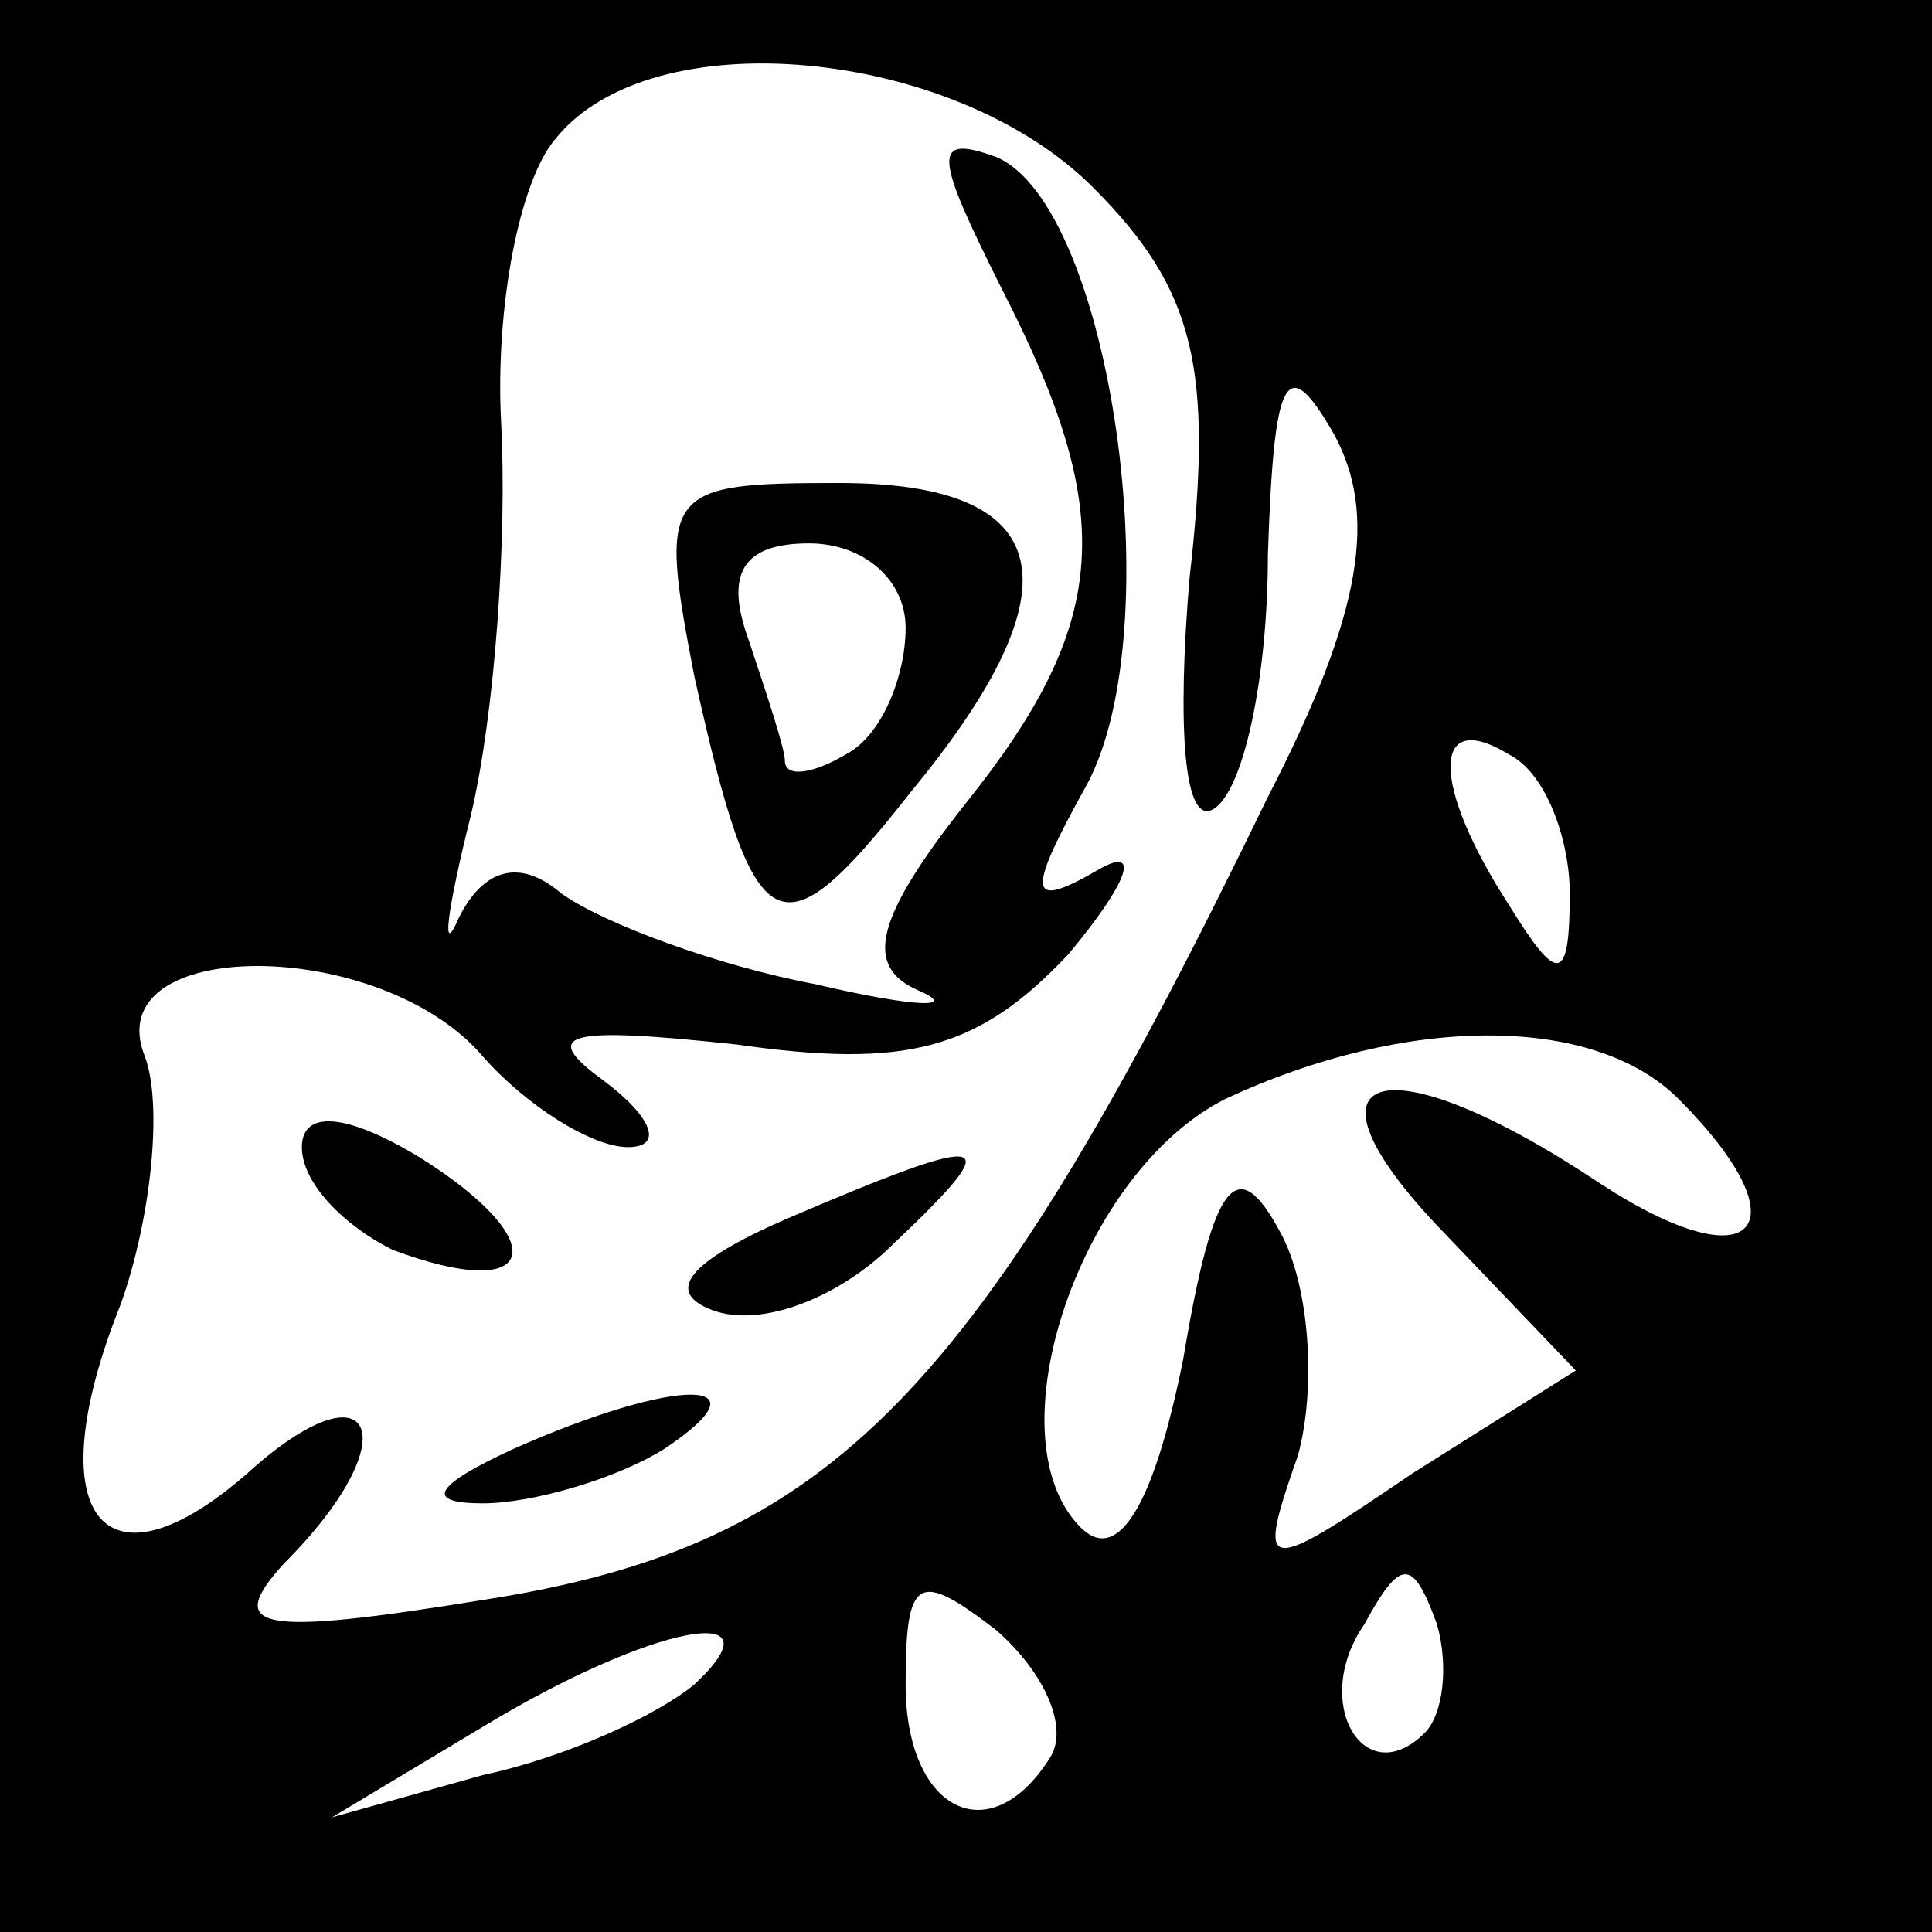 <?xml version="1.0" standalone="no"?>
<!DOCTYPE svg PUBLIC "-//W3C//DTD SVG 20010904//EN"
 "http://www.w3.org/TR/2001/REC-SVG-20010904/DTD/svg10.dtd">
<svg version="1.0" xmlns="http://www.w3.org/2000/svg"
 width="32pt" height="32pt" viewBox="0 0 32 32"
 preserveAspectRatio="xMidYMid meet">
<rect x="0" y="0" width="32" height="32" fill="#808080" stroke="none"/>
<g transform="translate(0,32) scale(0.1,-0.1)"
fill="#000000" stroke="none">
<path fill="#000000" stroke="none" d="M0 160 l0 -160 160 0 160 0 0 160 0
160 -160 0 -160 0 0 -160z"/>
<path fill="#ffffff" stroke="none" d="M181 289 c17 -17 20 -30 16 -65 -2 -24
-1 -41 4 -38 5 3 9 22 9 42 1 30 3 34 11 20 7 -13 5 -29 -11 -60 -48 -99 -72
-124 -130 -133 -37 -6 -43 -5 -33 6 21 21 15 34 -6 15 -24 -21 -35 -7 -21 28
5 14 7 33 4 41 -8 20 39 20 56 0 7 -8 18 -15 24 -15 6 0 4 5 -4 11 -11 8 -6 9
22 6 28 -4 40 -1 55 15 10 12 12 18 5 14 -12 -7 -12 -4 -2 14 14 26 4 96 -15
104 -11 4 -10 0 1 -22 19 -37 18 -55 -6 -85 -15 -19 -17 -27 -8 -31 7 -3 0 -3
-17 1 -16 3 -35 10 -42 15 -7 6 -13 4 -17 -4 -3 -7 -2 1 2 17 4 17 6 46 5 65
-1 19 3 40 9 47 16 20 66 15 89 -8z"/>
<path fill="#ffffff" stroke="none" d="M260 172 c0 -15 -2 -15 -10 -2 -13 20
-13 33 0 25 6 -3 10 -14 10 -23z"/>
<path fill="#ffffff" stroke="none" d="M278 138 c21 -21 13 -31 -13 -14 -36
24 -52 19 -26 -8 l22 -23 -27 -17 c-25 -17 -26 -17 -19 3 3 11 2 28 -3 37 -7
13 -11 9 -16 -21 -5 -25 -11 -34 -17 -28 -15 15 0 59 24 71 30 14 61 14 75 0z"/>
<path fill="#ffffff" stroke="none" d="M174 29 c-10 -16 -24 -9 -24 12 0 18 2
19 15 9 8 -7 12 -16 9 -21z"/>
<path fill="#ffffff" stroke="none" d="M236 33 c-10 -10 -19 5 -10 18 6 11 8
11 12 0 2 -7 1 -15 -2 -18z"/>
<path fill="#ffffff" stroke="none" d="M115 41 c-6 -5 -21 -12 -35 -15 l-25
-7 25 15 c28 17 50 21 35 7z"/>
<path fill="#000000" stroke="none" d="M115 208 c10 -45 14 -47 36 -19 28 34
24 51 -12 51 -29 0 -30 -1 -24 -32z"/>
<path fill="#ffffff" stroke="none" d="M150 216 c0 -8 -4 -18 -10 -21 -5 -3
-10 -4 -10 -1 0 2 -3 11 -6 20 -4 11 -1 16 10 16 9 0 16 -6 16 -14z"/>
<path fill="#000000" stroke="none" d="M50 130 c0 -6 7 -13 15 -17 24 -9 27 1
5 15 -13 8 -20 8 -20 2z"/>
<path fill="#000000" stroke="none" d="M130 118 c-16 -7 -20 -12 -12 -15 8 -3
21 2 30 11 19 18 17 19 -18 4z"/>
<path fill="#000000" stroke="none" d="M85 80 c-13 -6 -15 -9 -5 -9 8 0 22 4
30 9 18 12 2 12 -25 0z"/>
</g>
</svg>
